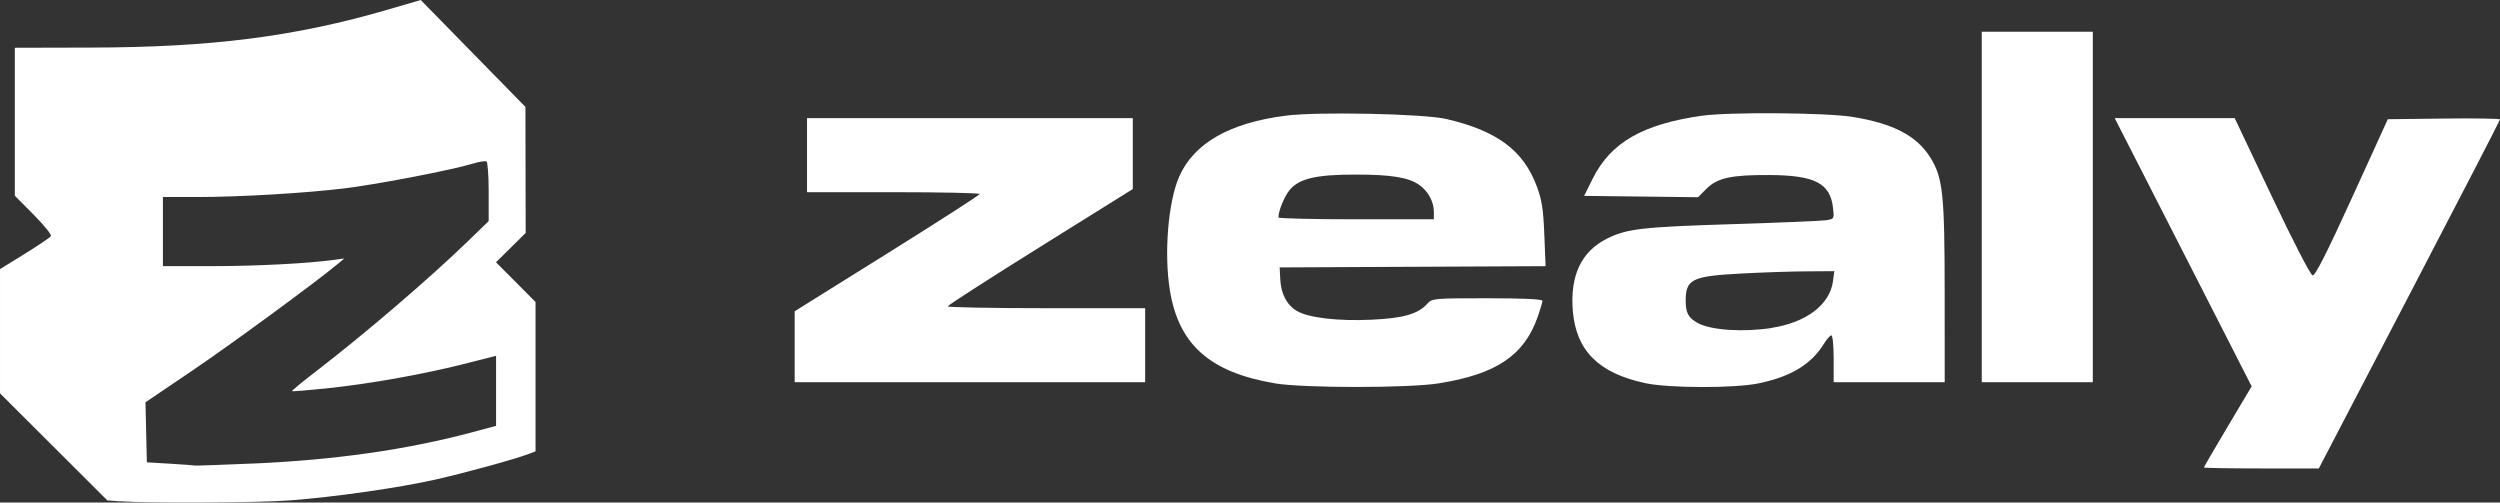 <?xml version="1.0" encoding="UTF-8" standalone="no"?>
<!-- Created with Inkscape (http://www.inkscape.org/) -->

<svg
   width="131.171mm"
   height="26.368mm"
   viewBox="0 0 131.171 26.368"
   version="1.1"
   id="svg26608"
   inkscape:version="1.2.1 (9c6d41e410, 2022-07-14)"
   sodipodi:docname="GiveawayBanner (1).svg"
   xmlns:inkscape="http://www.inkscape.org/namespaces/inkscape"
   xmlns:sodipodi="http://sodipodi.sourceforge.net/DTD/sodipodi-0.dtd"
   xmlns="http://www.w3.org/2000/svg"
   xmlns:svg="http://www.w3.org/2000/svg">
  <rect x="0" y="0" width="131.171" height="26.368" fill="#333333" stroke="none"/>
  <sodipodi:namedview
     id="namedview26610"
     pagecolor="#ffffff"
     bordercolor="#000000"
     borderopacity="0.25"
     inkscape:showpageshadow="2"
     inkscape:pageopacity="0.0"
     inkscape:pagecheckerboard="0"
     inkscape:deskcolor="#d1d1d1"
     inkscape:document-units="mm"
     showgrid="false"
     inkscape:zoom="0.5"
     inkscape:cx="1060"
     inkscape:cy="650"
     inkscape:window-width="1920"
     inkscape:window-height="1009"
     inkscape:window-x="-8"
     inkscape:window-y="-8"
     inkscape:window-maximized="1"
     inkscape:current-layer="layer1" />
  <defs
     id="defs26605" />
  <g
     inkscape:label="Layer 1"
     inkscape:groupmode="layer"
     id="layer1"
     transform="translate(-279.304,-52.199)">
    <g
       id="g194711"
       transform="translate(-86.865,-1277.552)">
      <path
         style="fill:#ffffff;stroke-width:0.129;stroke-dasharray:none"
         d="m 372.449,1356.054 -0.647,-0.047 -2.816,-2.809 -2.816,-2.809 v -3.259 -3.259 l 1.294,-0.8 c 0.712,-0.44 1.331,-0.859 1.376,-0.932 0.045,-0.072 -0.363,-0.579 -0.906,-1.125 l -0.987,-0.993 v -3.882 -3.882 l 3.982,-0.01 c 6.314,-0.01 10.742,-0.575 15.589,-1.992 l 1.726,-0.504 2.747,2.805 2.747,2.805 0.006,3.306 0.006,3.306 -0.778,0.769 -0.778,0.769 1.037,1.042 1.037,1.042 v 3.918 3.917 l -0.356,0.137 c -0.704,0.271 -3.365,1.003 -4.888,1.344 -1.967,0.441 -5.295,0.917 -7.647,1.095 -1.677,0.126 -7.413,0.154 -8.927,0.043 z m 6.951,-1.979 c 4.315,-0.186 8.106,-0.725 11.534,-1.641 l 1.263,-0.337 v -1.838 -1.838 l -1.651,0.419 c -2.172,0.551 -4.977,1.051 -7.212,1.285 -0.993,0.104 -1.823,0.171 -1.845,0.149 -0.022,-0.022 0.552,-0.494 1.275,-1.05 2.557,-1.964 5.943,-4.866 7.977,-6.837 l 1.068,-1.035 v -1.53 c 0,-0.841 -0.051,-1.561 -0.114,-1.6 -0.063,-0.039 -0.398,0.016 -0.745,0.122 -1.06,0.324 -4.94,1.073 -6.651,1.284 -2.07,0.255 -5.523,0.459 -7.802,0.461 h -1.78 v 1.813 1.813 h 2.571 c 2.324,0 5.056,-0.141 6.428,-0.331 l 0.518,-0.072 -0.324,0.272 c -1.091,0.918 -5.615,4.236 -7.676,5.63 l -2.432,1.644 0.036,1.576 0.036,1.576 1.23,0.072 c 0.677,0.04 1.259,0.083 1.295,0.095 0.036,0.012 1.386,-0.034 3.001,-0.104 z m 102.402,0.21 c 0,-0.028 0.564,-0.999 1.254,-2.157 l 1.254,-2.106 -1.79,-3.508 c -0.985,-1.929 -2.601,-5.096 -3.593,-7.037 l -1.803,-3.529 h 3.148 3.148 l 1.948,4.107 c 1.119,2.36 2.03,4.123 2.14,4.144 0.137,0.026 0.727,-1.138 2.069,-4.078 l 1.877,-4.115 2.943,-0.035 c 1.619,-0.019 2.943,0 2.943,0.048 0,0.045 -2.139,4.184 -4.753,9.196 l -4.753,9.114 h -3.016 c -1.659,0 -3.016,-0.023 -3.016,-0.051 z m -48.752,-4.424 c -3.4,-0.576 -5.036,-2.027 -5.499,-4.876 -0.315,-1.94 -0.091,-4.657 0.491,-5.974 0.775,-1.753 2.655,-2.823 5.613,-3.194 1.705,-0.214 7.226,-0.097 8.403,0.178 2.672,0.624 4.047,1.651 4.75,3.548 0.261,0.704 0.336,1.193 0.389,2.523 l 0.066,1.65 -6.977,0.033 -6.977,0.033 0.034,0.638 c 0.04,0.759 0.35,1.341 0.879,1.65 0.612,0.358 2.151,0.537 3.906,0.456 1.682,-0.078 2.452,-0.3 2.938,-0.848 0.238,-0.268 0.344,-0.278 3.14,-0.278 1.89,0 2.893,0.046 2.893,0.133 0,0.073 -0.11,0.447 -0.245,0.831 -0.717,2.039 -2.165,3.015 -5.193,3.5 -1.593,0.255 -7.098,0.252 -8.611,0 z m 8.352,-8.998 c 0,-0.523 -0.299,-1.077 -0.756,-1.403 -0.564,-0.401 -1.467,-0.549 -3.357,-0.55 -2.054,0 -2.948,0.207 -3.446,0.798 -0.278,0.331 -0.596,1.101 -0.598,1.452 -3.9e-4,0.053 1.835,0.097 4.078,0.097 h 4.079 z m 11.075,8.986 c -2.423,-0.519 -3.61,-1.702 -3.783,-3.771 -0.155,-1.851 0.434,-3.116 1.767,-3.794 1.048,-0.533 1.84,-0.625 6.674,-0.775 2.421,-0.075 4.599,-0.166 4.839,-0.202 0.434,-0.065 0.436,-0.068 0.37,-0.654 -0.146,-1.294 -0.958,-1.71 -3.358,-1.719 -1.985,-0.01 -2.714,0.153 -3.282,0.721 l -0.443,0.443 -2.988,-0.035 -2.988,-0.035 0.462,-0.923 c 0.939,-1.876 2.612,-2.838 5.704,-3.28 1.433,-0.205 6.532,-0.166 7.925,0.06 2.139,0.347 3.372,0.995 4.083,2.144 0.652,1.055 0.742,1.907 0.744,7.082 l 0.002,4.694 h -2.913 -2.913 v -1.23 c 0,-0.676 -0.053,-1.23 -0.119,-1.23 -0.065,0 -0.241,0.198 -0.391,0.441 -0.67,1.084 -1.732,1.728 -3.431,2.079 -1.273,0.263 -4.706,0.255 -5.961,-0.014 z m 6.665,-2.898 c 1.812,-0.284 3.036,-1.22 3.201,-2.446 l 0.071,-0.527 -1.409,0.01 c -0.775,0 -2.313,0.053 -3.418,0.111 -2.672,0.139 -2.981,0.293 -2.972,1.48 0.004,0.596 0.157,0.863 0.643,1.125 0.697,0.376 2.393,0.486 3.885,0.252 z m -51.277,0.992 v -1.861 l 4.85,-3.027 c 2.667,-1.665 4.853,-3.071 4.856,-3.124 0.003,-0.053 -2.033,-0.097 -4.526,-0.097 h -4.532 v -1.942 -1.942 h 8.546 8.546 v 1.86 1.86 l -4.853,3.028 c -2.669,1.666 -4.854,3.072 -4.856,3.126 -10e-4,0.053 2.328,0.097 5.177,0.097 h 5.18 v 1.942 1.942 h -9.194 -9.194 z m 62.284,-7.333 v -9.194 h 2.913 2.913 v 9.194 9.194 h -2.913 -2.913 z"
         id="path180807" />
    </g>
  </g>
</svg>

